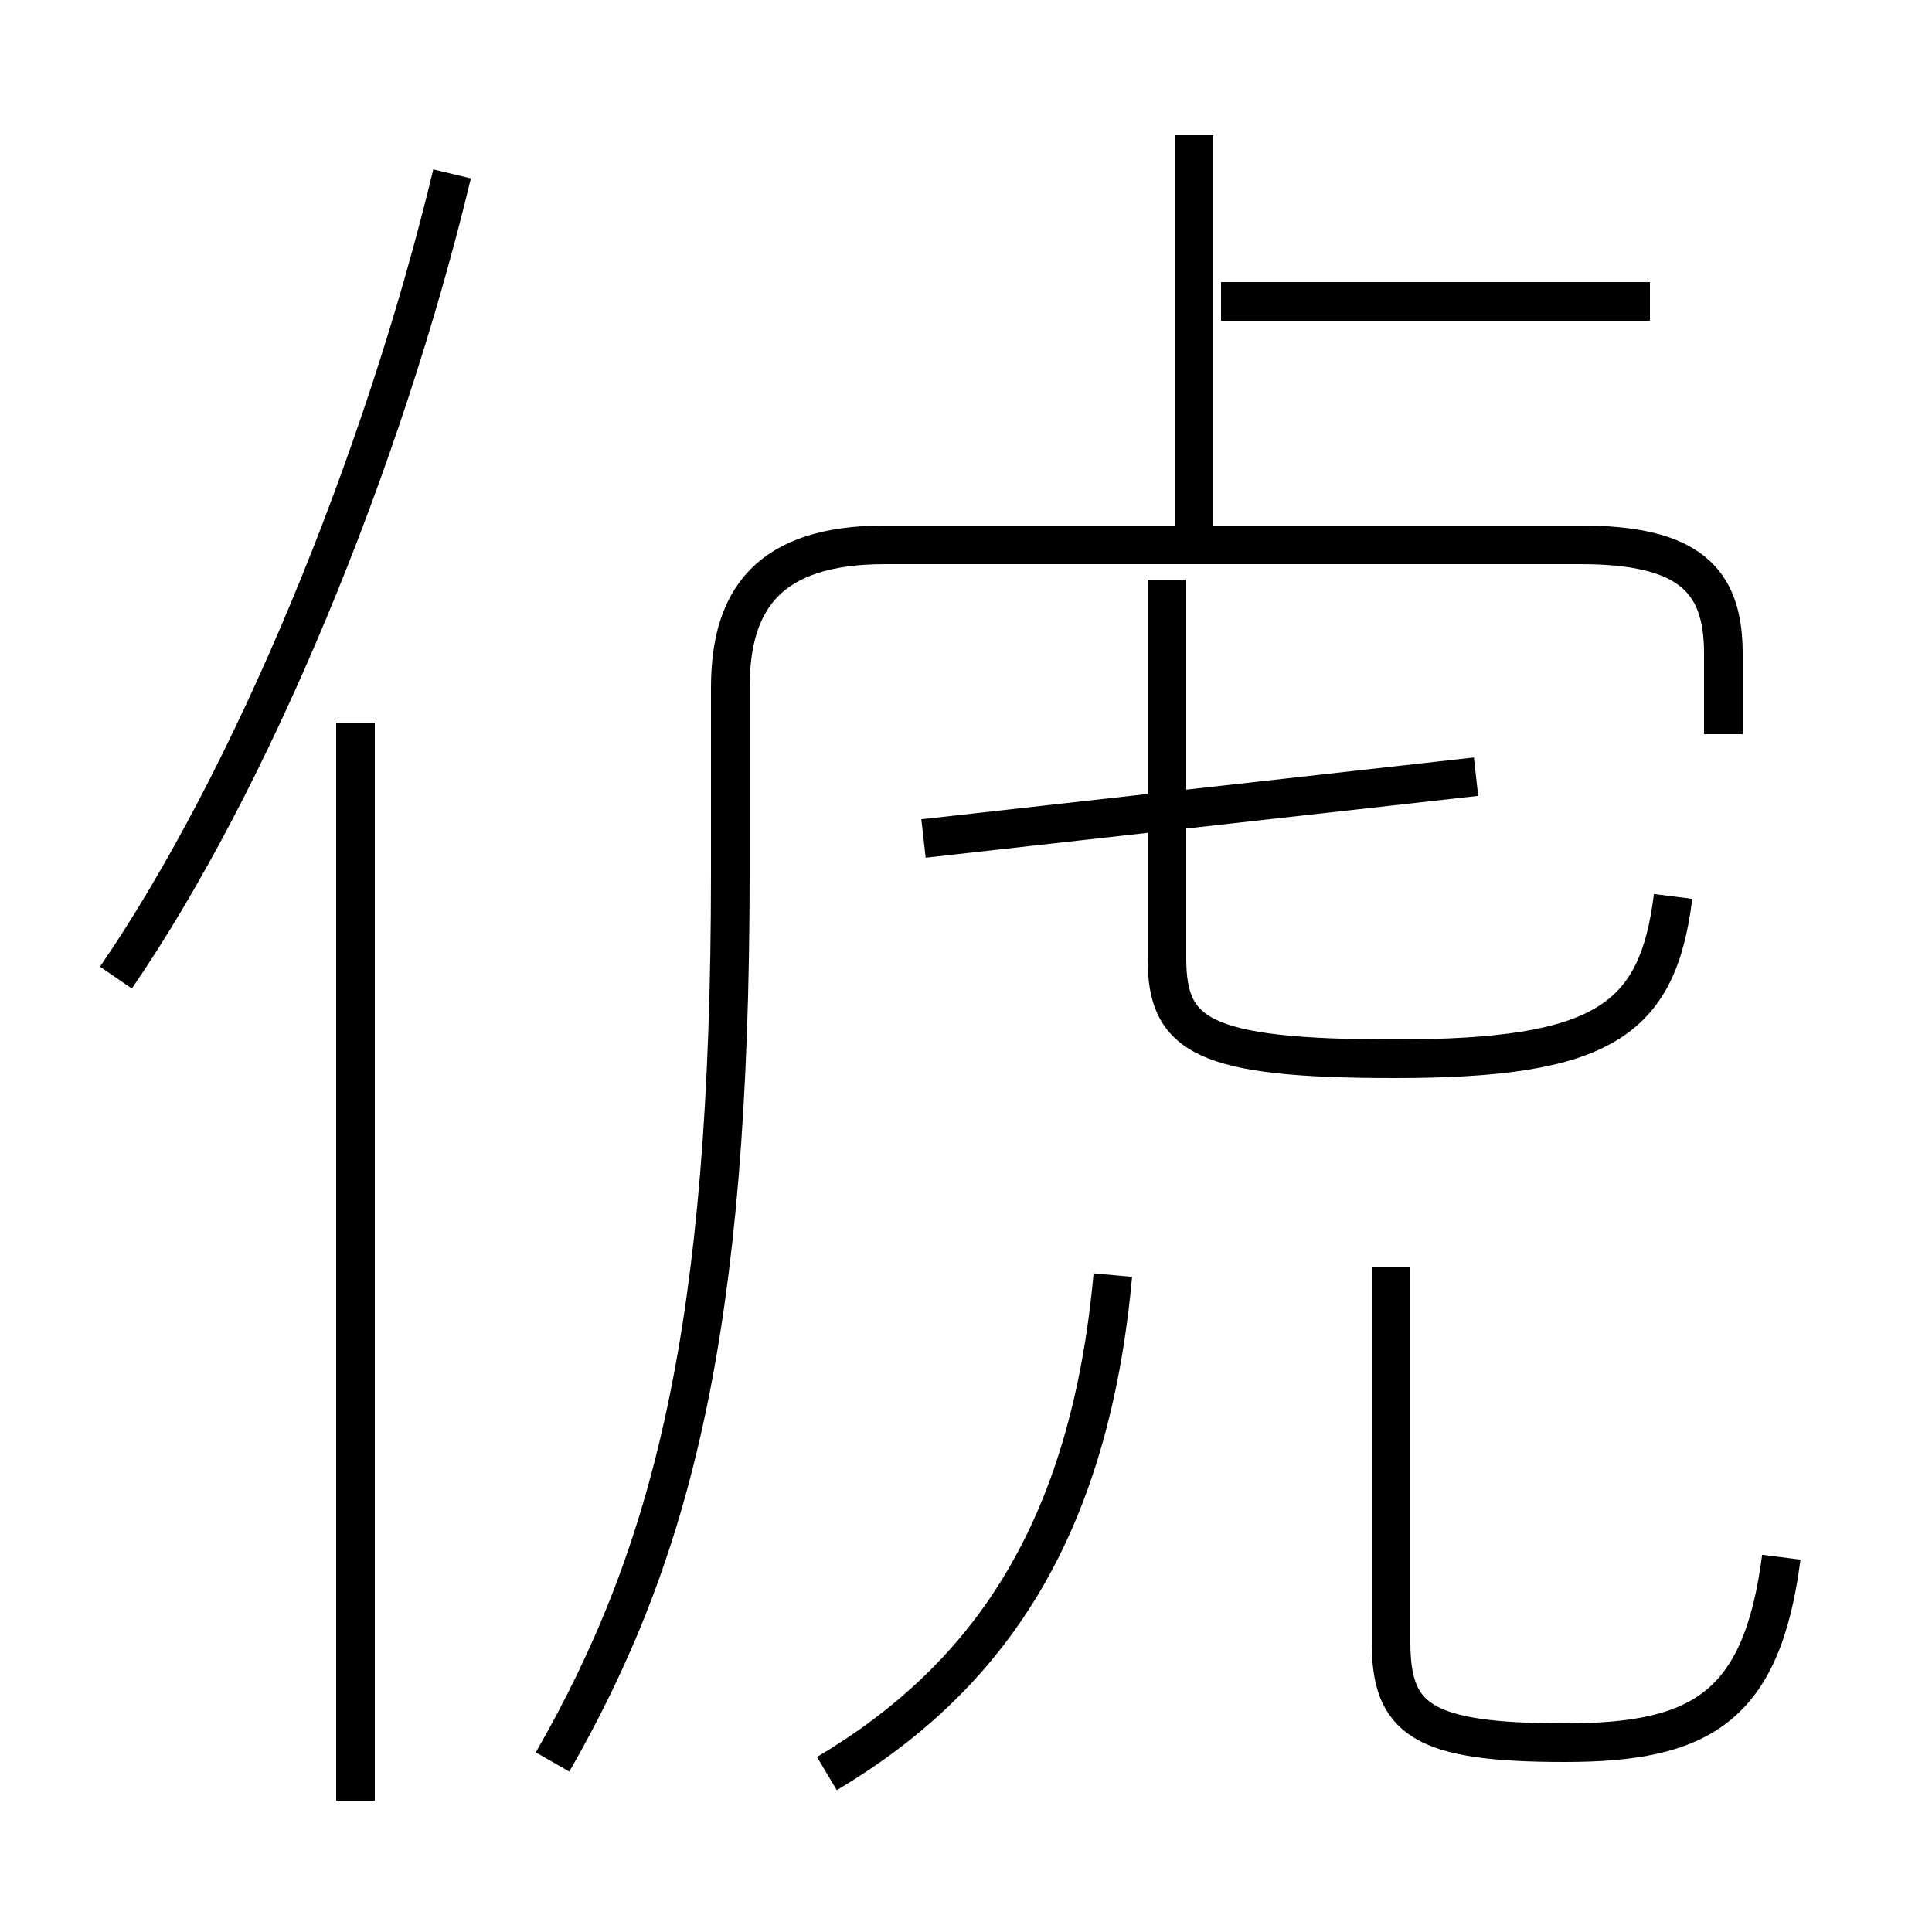 <?xml version='1.0' encoding='utf8'?>
<svg viewBox="0.0 -6.0 50.0 50.0" version="1.1" xmlns="http://www.w3.org/2000/svg">
<rect x="0.0" y="-6.0" width="50.0" height="50.0" fill="#808080" stroke="none"/>
<rect x="-1000" y="-1000" width="2000" height="2000" stroke="white" fill="white"/>
<g style="fill:white;stroke:#000000;  stroke-width:1">
<path d="M 14.3 1.6 C 17.4 -3.8 18.9 -9.6 18.9 -21.4 L 18.9 -26.2 C 18.9 -28.5 19.9 -29.9 22.9 -29.9 L 40.9 -29.9 C 43.7 -29.9 44.6 -29.0 44.6 -27.1 L 44.6 -25.0 M 9.2 2.6 L 9.2 -25.3 M 21.4 1.9 C 25.6 -0.6 28.2 -4.4 28.8 -11.0 M 3.0 -18.7 C 6.5 -23.8 9.9 -32.0 11.7 -39.5 M 46.1 -3.7 C 45.6 0.2 44.0 1.1 40.5 1.1 C 36.8 1.1 36.0 0.5 36.0 -1.5 L 36.0 -11.2 M 23.9 -22.3 L 38.2 -23.9 M 43.3 -20.8 C 42.9 -17.6 41.5 -16.6 36.1 -16.6 C 31.1 -16.6 30.2 -17.2 30.2 -19.2 L 30.2 -29.0 M 30.9 -30.1 L 30.9 -40.5 M 42.7 -36.2 L 31.6 -36.2" transform="translate(0.0 38.0)" />
</g>
</svg>
